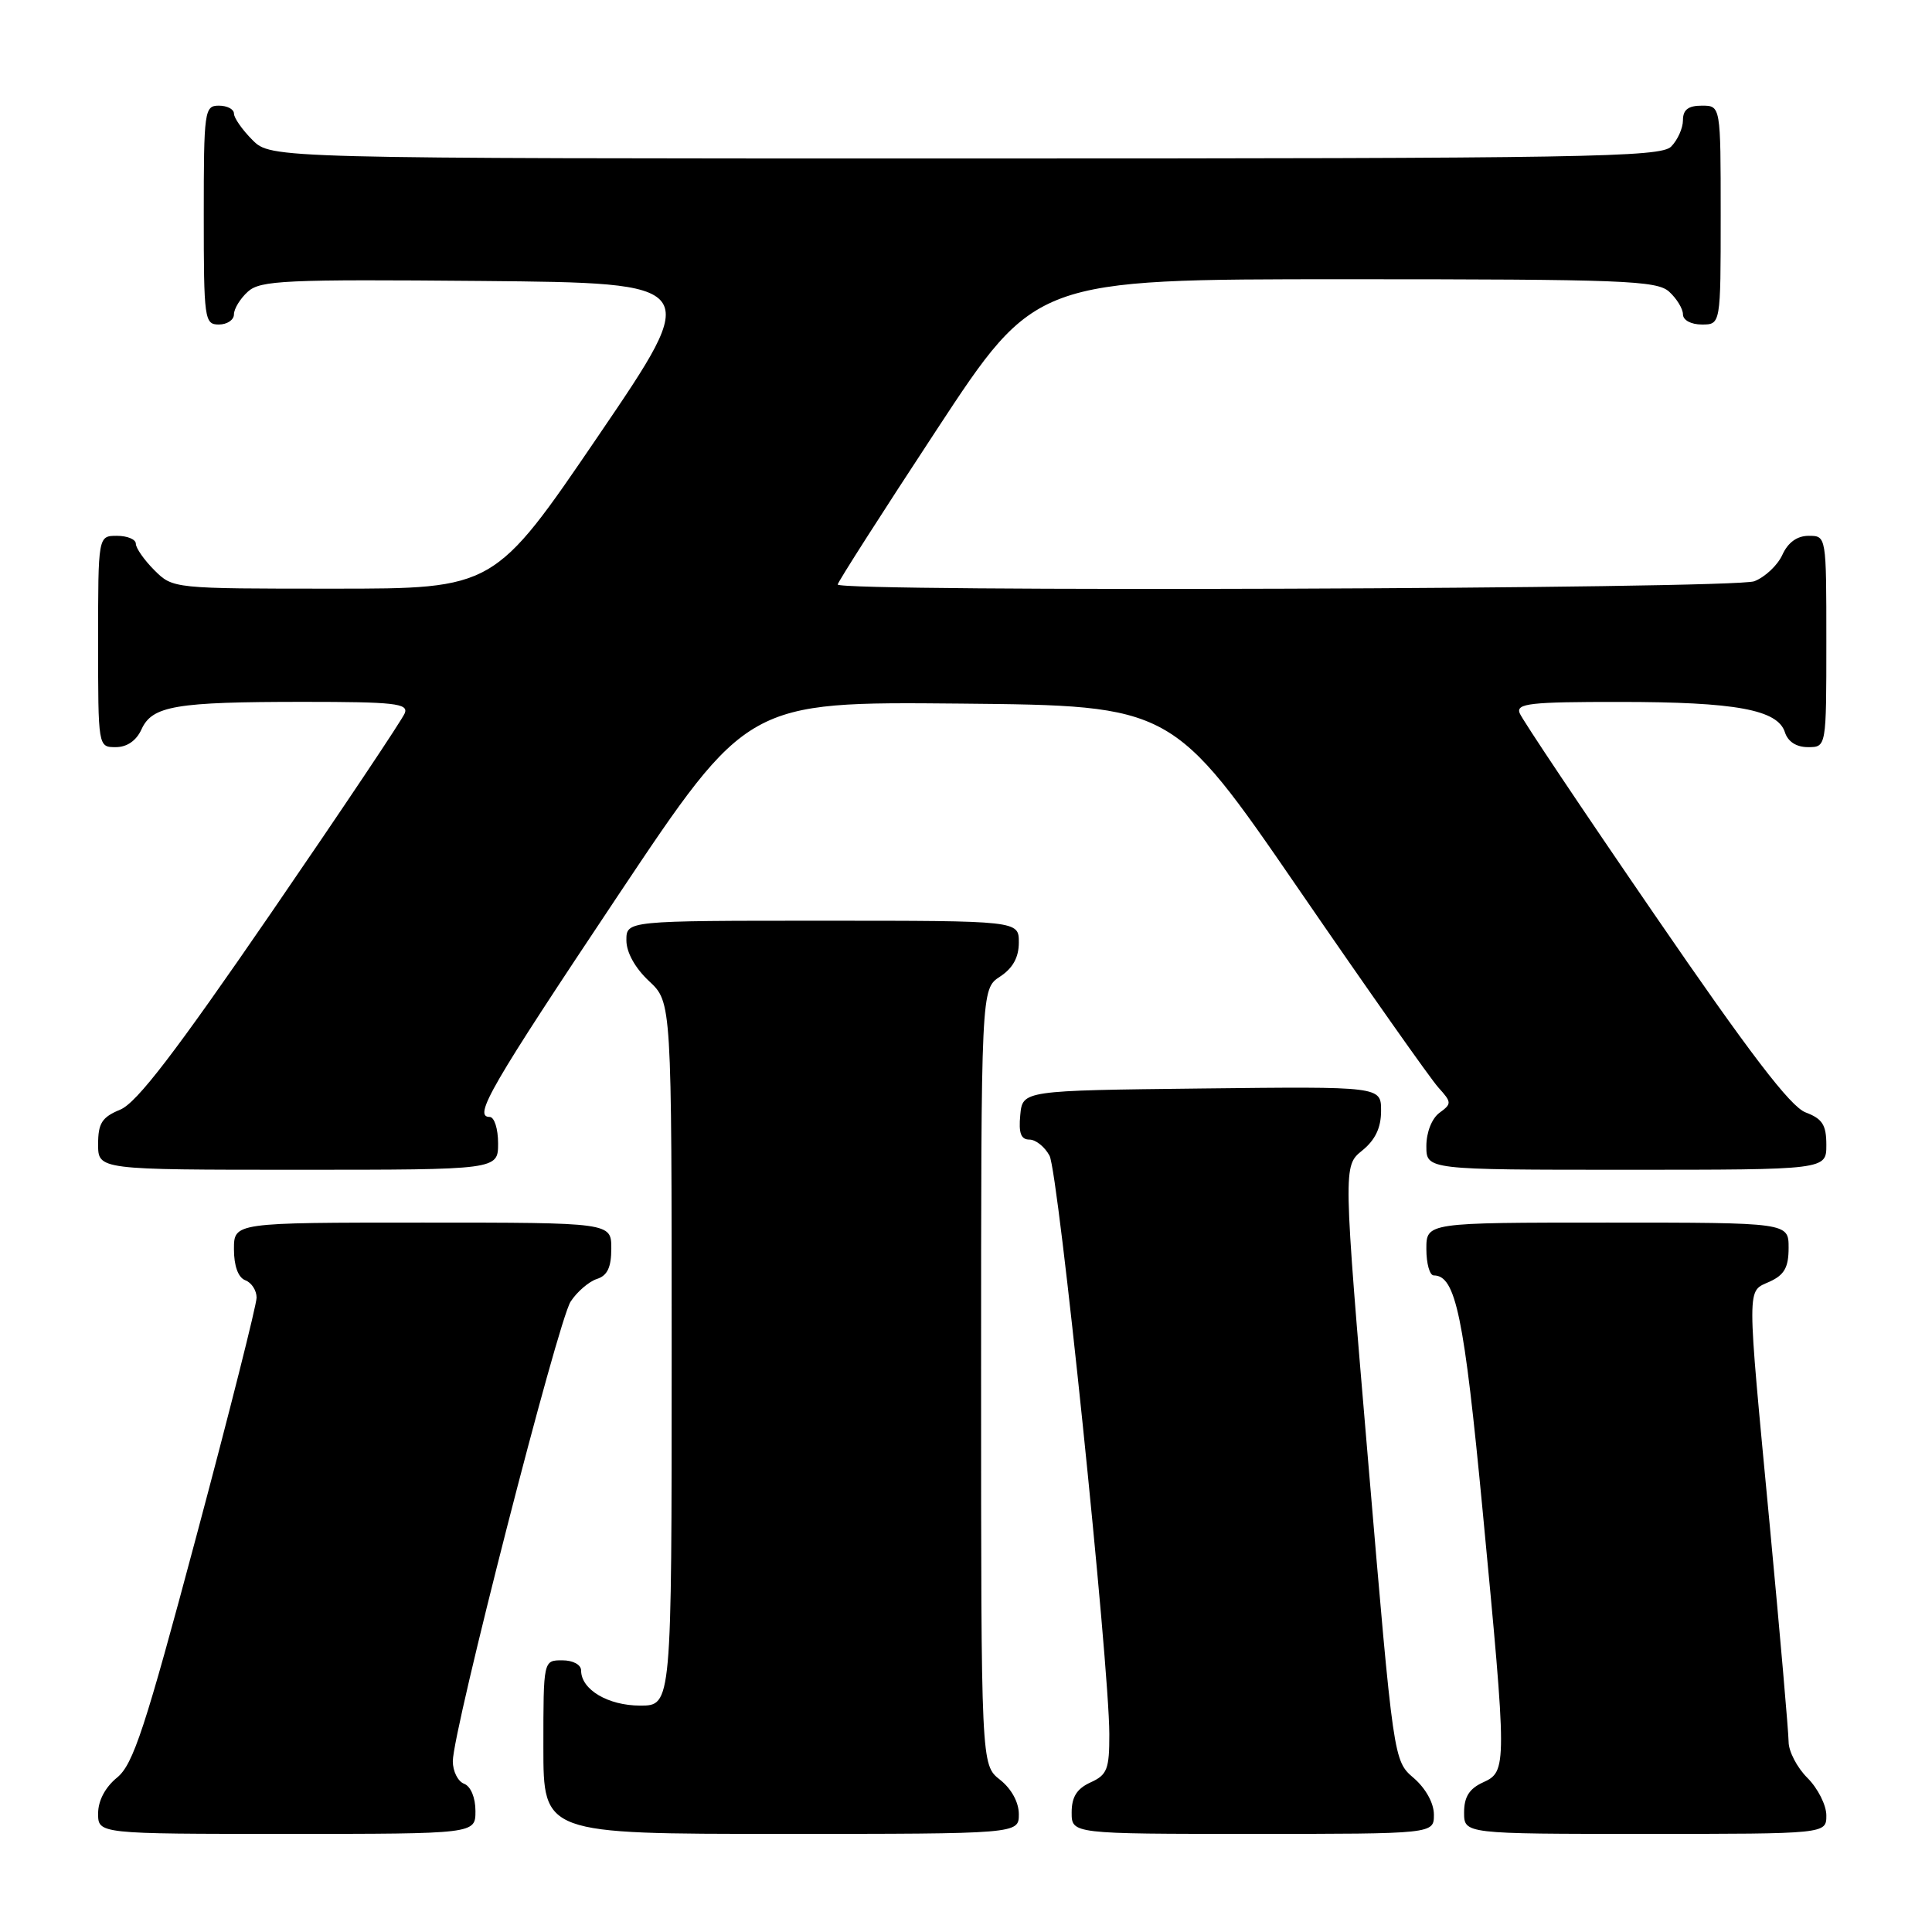 <?xml version="1.0" encoding="UTF-8" standalone="no"?>
<!DOCTYPE svg PUBLIC "-//W3C//DTD SVG 1.1//EN" "http://www.w3.org/Graphics/SVG/1.1/DTD/svg11.dtd" >
<svg xmlns="http://www.w3.org/2000/svg" xmlns:xlink="http://www.w3.org/1999/xlink" version="1.1" viewBox="0 0 256 256">
 <g >
 <path fill="currentColor"
d=" M 63.00 239.97 C 63.00 238.20 62.38 236.70 61.50 236.36 C 60.67 236.05 60.00 234.70 60.00 233.37 C 60.00 229.36 73.93 175.04 75.61 172.47 C 76.47 171.15 78.04 169.81 79.09 169.47 C 80.48 169.03 81.00 167.93 81.00 165.43 C 81.00 162.00 81.00 162.00 56.00 162.00 C 31.00 162.00 31.00 162.00 31.00 165.53 C 31.00 167.75 31.56 169.28 32.50 169.64 C 33.33 169.95 34.00 170.99 34.00 171.94 C 34.00 172.89 30.41 187.13 26.01 203.59 C 19.20 229.09 17.65 233.80 15.51 235.54 C 13.95 236.81 13.00 238.60 13.00 240.29 C 13.00 243.00 13.00 243.00 38.00 243.00 C 63.00 243.00 63.00 243.00 63.00 239.97 Z  M 135.00 240.39 C 135.00 238.81 134.02 237.02 132.50 235.82 C 130.00 233.85 130.00 233.85 130.00 182.45 C 130.00 131.05 130.00 131.05 132.50 129.41 C 134.21 128.29 135.00 126.86 135.00 124.88 C 135.00 122.00 135.00 122.00 109.00 122.00 C 83.00 122.00 83.00 122.00 83.00 124.60 C 83.00 126.20 84.16 128.28 86.00 130.00 C 89.00 132.80 89.00 132.80 89.00 179.40 C 89.00 226.00 89.00 226.00 84.83 226.00 C 80.57 226.00 77.00 223.88 77.00 221.35 C 77.00 220.58 75.93 220.00 74.50 220.00 C 72.00 220.00 72.00 220.00 72.00 231.50 C 72.00 243.00 72.00 243.00 103.50 243.00 C 135.00 243.00 135.00 243.00 135.00 240.39 Z  M 190.00 240.45 C 190.00 238.93 188.92 236.98 187.33 235.60 C 184.65 233.31 184.65 233.31 181.31 193.90 C 177.97 154.50 177.97 154.50 180.49 152.46 C 182.23 151.05 183.00 149.44 183.00 147.19 C 183.00 143.96 183.00 143.96 159.25 144.23 C 135.50 144.50 135.50 144.50 135.19 147.75 C 134.96 150.14 135.28 151.00 136.40 151.00 C 137.24 151.00 138.44 151.96 139.07 153.14 C 140.25 155.34 146.97 220.37 146.99 229.77 C 147.00 234.43 146.71 235.18 144.50 236.18 C 142.69 237.01 142.00 238.10 142.00 240.16 C 142.00 243.00 142.00 243.00 166.00 243.00 C 190.00 243.00 190.00 243.00 190.00 240.45 Z  M 242.00 240.55 C 242.00 239.20 240.88 236.97 239.50 235.59 C 238.12 234.22 237.00 232.06 237.00 230.80 C 236.99 229.53 235.87 216.62 234.50 202.10 C 231.42 169.56 231.42 171.22 234.50 169.82 C 236.44 168.93 237.00 167.93 237.00 165.34 C 237.00 162.00 237.00 162.00 213.00 162.00 C 189.00 162.00 189.00 162.00 189.00 165.50 C 189.00 167.43 189.44 169.00 189.98 169.00 C 192.89 169.00 194.00 174.37 196.46 200.21 C 199.70 234.20 199.70 234.73 196.50 236.18 C 194.69 237.01 194.00 238.10 194.00 240.16 C 194.00 243.00 194.00 243.00 218.00 243.00 C 242.00 243.00 242.00 243.00 242.00 240.55 Z  M 66.00 151.50 C 66.00 149.57 65.50 148.00 64.88 148.00 C 62.66 148.00 64.99 143.99 81.87 118.69 C 99.04 92.97 99.04 92.97 127.21 93.23 C 155.37 93.50 155.37 93.50 172.04 117.76 C 181.20 131.10 189.55 142.95 190.59 144.10 C 192.37 146.07 192.38 146.25 190.74 147.45 C 189.73 148.19 189.00 150.03 189.00 151.86 C 189.00 155.00 189.00 155.00 215.50 155.00 C 242.00 155.00 242.00 155.00 242.00 151.72 C 242.00 149.06 241.48 148.24 239.25 147.40 C 237.24 146.64 231.87 139.62 219.22 121.17 C 209.71 107.32 201.67 95.31 201.36 94.49 C 200.87 93.21 202.77 93.00 214.64 93.01 C 230.00 93.01 235.56 94.04 236.51 97.03 C 236.91 98.28 238.03 99.00 239.57 99.00 C 242.00 99.00 242.00 99.00 242.00 85.00 C 242.00 71.00 242.00 71.00 239.66 71.00 C 238.13 71.00 236.92 71.87 236.17 73.52 C 235.54 74.91 233.86 76.48 232.45 77.02 C 229.75 78.05 111.00 78.47 111.00 77.45 C 111.00 77.15 116.90 67.92 124.11 56.95 C 137.21 37.00 137.21 37.00 178.28 37.00 C 215.09 37.00 219.53 37.17 221.17 38.65 C 222.18 39.57 223.00 40.92 223.00 41.65 C 223.00 42.42 224.07 43.00 225.50 43.00 C 228.00 43.00 228.00 43.00 228.00 28.50 C 228.00 14.00 228.00 14.00 225.50 14.00 C 223.70 14.00 223.00 14.54 223.00 15.93 C 223.00 16.99 222.29 18.56 221.43 19.43 C 220.02 20.83 210.16 21.00 127.88 21.00 C 35.91 21.00 35.91 21.00 33.45 18.55 C 32.10 17.20 31.00 15.62 31.00 15.05 C 31.00 14.47 30.10 14.00 29.00 14.00 C 27.09 14.00 27.00 14.67 27.00 28.50 C 27.00 42.33 27.09 43.00 29.00 43.00 C 30.10 43.00 31.00 42.39 31.00 41.65 C 31.00 40.92 31.83 39.56 32.85 38.64 C 34.50 37.15 37.78 37.00 63.88 37.23 C 93.06 37.50 93.06 37.50 79.28 57.75 C 65.50 78.00 65.50 78.00 44.20 78.00 C 22.93 78.00 22.91 78.00 20.45 75.55 C 19.10 74.20 18.00 72.62 18.00 72.05 C 18.00 71.47 16.88 71.00 15.50 71.00 C 13.00 71.00 13.00 71.00 13.00 85.00 C 13.00 99.00 13.00 99.00 15.34 99.00 C 16.83 99.00 18.07 98.14 18.75 96.64 C 20.17 93.52 23.26 93.00 40.23 93.00 C 52.22 93.00 54.13 93.21 53.64 94.49 C 53.33 95.31 45.37 107.20 35.97 120.90 C 23.22 139.47 18.13 146.12 15.94 147.03 C 13.51 148.03 13.00 148.83 13.00 151.62 C 13.00 155.00 13.00 155.00 39.50 155.00 C 66.00 155.00 66.00 155.00 66.00 151.50 Z "/>
</g>
</svg>